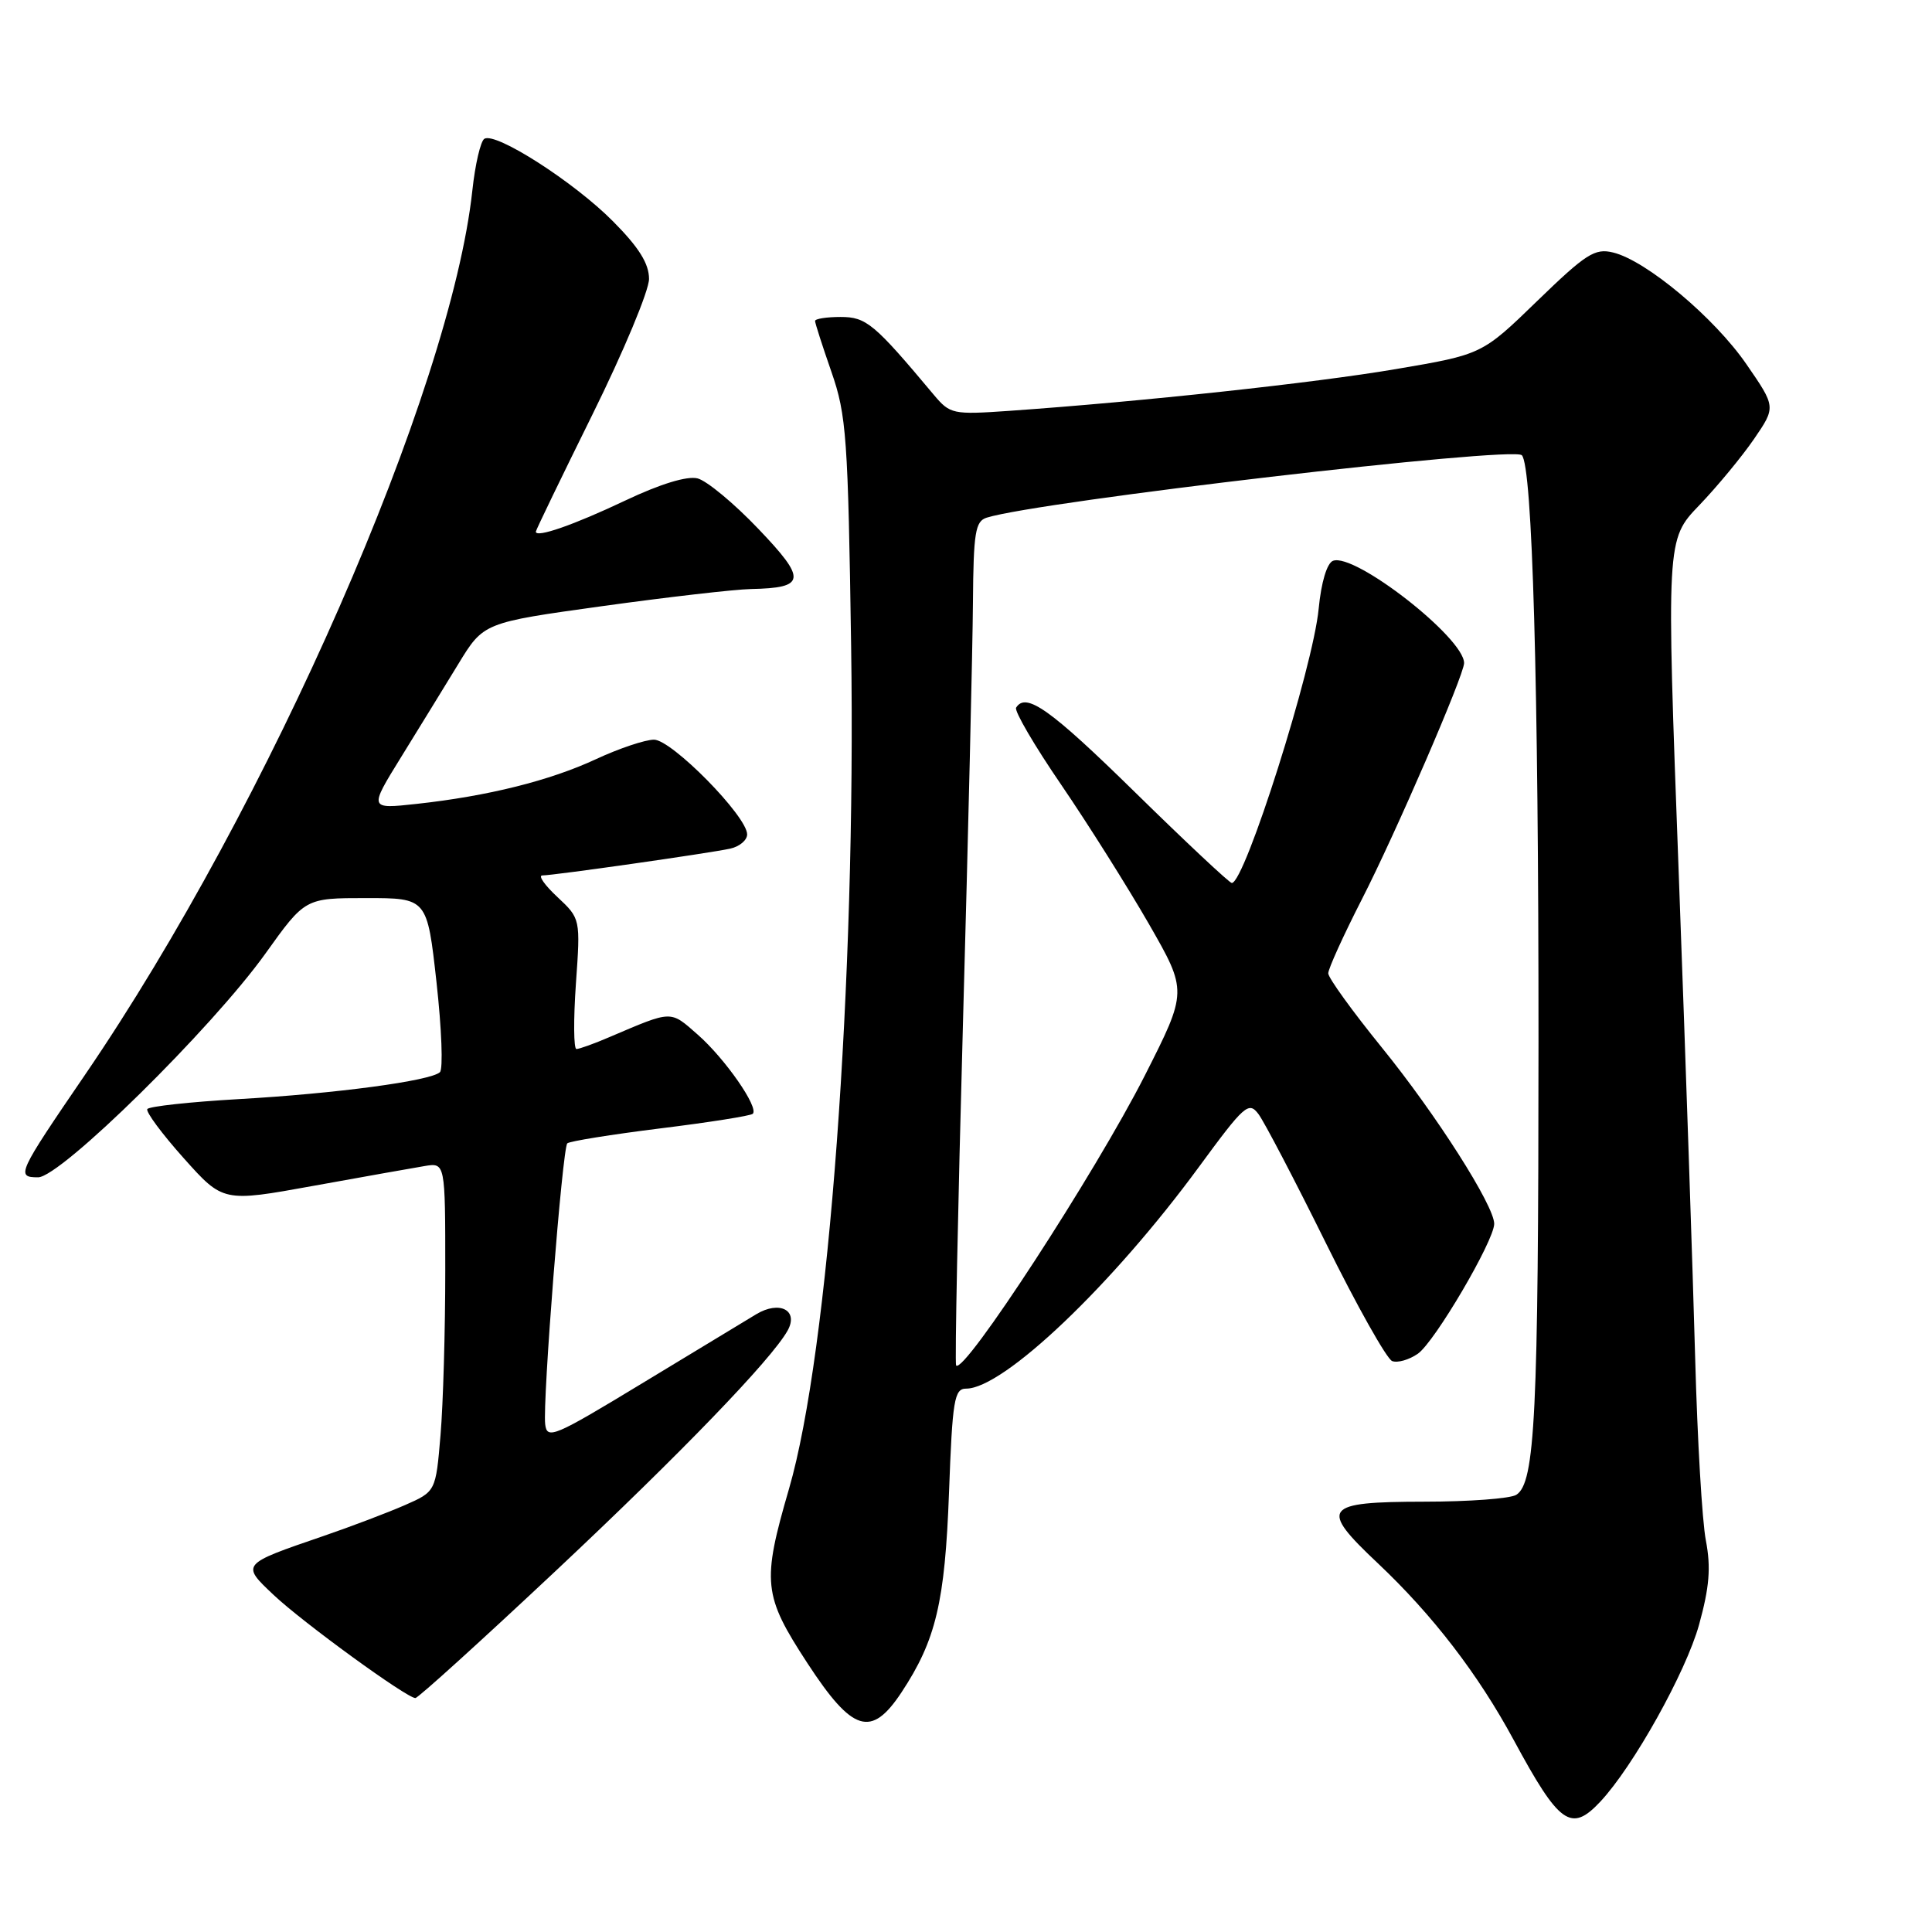 <?xml version="1.0" encoding="UTF-8" standalone="no"?>
<!DOCTYPE svg PUBLIC "-//W3C//DTD SVG 1.1//EN" "http://www.w3.org/Graphics/SVG/1.1/DTD/svg11.dtd" >
<svg xmlns="http://www.w3.org/2000/svg" xmlns:xlink="http://www.w3.org/1999/xlink" version="1.1" viewBox="0 0 256 256">
 <g >
 <path fill="currentColor"
d=" M 212.03 238.75 C 216.40 234.10 223.38 221.59 225.13 215.30 C 226.51 210.30 226.72 207.71 226.04 204.14 C 225.54 201.59 224.91 190.72 224.62 180.00 C 224.33 169.28 223.36 140.48 222.45 116.00 C 220.79 71.50 220.79 71.50 225.15 66.96 C 227.54 64.47 230.81 60.51 232.41 58.18 C 235.32 53.93 235.32 53.93 231.41 48.26 C 227.16 42.09 218.13 34.52 213.75 33.46 C 211.33 32.86 210.15 33.62 203.69 39.88 C 196.38 46.97 196.38 46.97 184.94 48.91 C 174.20 50.74 151.30 53.21 133.73 54.44 C 126.24 54.96 125.89 54.88 123.73 52.31 C 115.83 42.87 114.79 42.00 111.38 42.00 C 109.52 42.00 108.00 42.24 108.00 42.53 C 108.00 42.82 108.98 45.86 110.17 49.28 C 112.16 54.99 112.37 57.97 112.78 85.69 C 113.44 130.00 109.81 179.18 104.55 197.27 C 100.94 209.68 101.12 211.39 106.98 220.37 C 112.97 229.54 115.44 230.31 119.45 224.25 C 124.02 217.33 125.21 212.30 125.75 197.75 C 126.20 185.48 126.45 184.00 128.02 184.00 C 132.97 184.00 147.38 170.28 158.86 154.63 C 164.90 146.40 165.46 145.90 166.76 147.63 C 167.53 148.66 171.54 156.33 175.67 164.68 C 179.79 173.02 183.76 180.08 184.47 180.35 C 185.19 180.62 186.72 180.18 187.88 179.37 C 190.11 177.81 197.96 164.44 197.99 162.17 C 198.01 159.78 190.29 147.66 183.08 138.78 C 179.19 133.98 176.00 129.57 176.00 128.97 C 176.00 128.37 178.00 123.97 180.44 119.19 C 184.91 110.47 194.00 89.44 194.00 87.86 C 194.00 84.52 179.50 73.21 176.63 74.31 C 175.83 74.62 175.07 77.14 174.73 80.66 C 173.99 88.45 164.94 117.00 163.22 117.00 C 162.91 117.00 157.15 111.60 150.42 105.00 C 139.17 93.97 135.94 91.67 134.64 93.77 C 134.38 94.20 137.07 98.81 140.64 104.02 C 144.20 109.24 149.41 117.52 152.23 122.42 C 157.35 131.35 157.35 131.35 151.68 142.54 C 145.15 155.41 127.70 182.22 126.69 180.93 C 126.51 180.69 126.92 160.25 127.60 135.50 C 128.29 110.75 128.88 85.69 128.92 79.82 C 128.99 70.56 129.23 69.06 130.75 68.59 C 137.72 66.42 200.44 59.10 201.65 60.32 C 203.05 61.72 203.87 90.58 203.86 138.00 C 203.85 187.52 203.41 196.49 200.92 198.07 C 200.14 198.57 194.65 198.98 188.72 198.98 C 175.33 199.00 174.75 199.77 182.56 207.13 C 189.85 214.01 195.86 221.83 200.58 230.57 C 206.62 241.75 208.17 242.86 212.03 238.75 Z  M 73.70 208.09 C 90.19 192.61 102.19 180.17 104.35 176.33 C 105.87 173.63 103.31 172.28 100.21 174.14 C 98.72 175.04 91.88 179.18 85.00 183.35 C 73.41 190.38 72.48 190.78 72.24 188.72 C 71.88 185.72 74.52 152.15 75.17 151.50 C 75.45 151.22 80.99 150.33 87.48 149.52 C 93.96 148.72 99.49 147.85 99.75 147.58 C 100.58 146.75 96.07 140.27 92.46 137.10 C 88.76 133.85 89.16 133.84 80.78 137.41 C 78.74 138.29 76.76 139.00 76.38 139.00 C 76.01 139.00 75.98 135.11 76.31 130.36 C 76.92 121.73 76.92 121.73 73.86 118.86 C 72.17 117.29 71.27 116.00 71.86 116.00 C 73.33 116.00 93.96 113.06 96.75 112.45 C 97.99 112.18 99.00 111.33 99.00 110.56 C 99.00 108.16 89.00 98.00 86.65 98.01 C 85.47 98.02 82.03 99.17 79.00 100.58 C 72.86 103.44 64.64 105.49 55.20 106.52 C 48.89 107.21 48.89 107.21 53.13 100.35 C 55.46 96.58 58.87 91.03 60.72 88.00 C 64.07 82.50 64.07 82.50 79.78 80.32 C 88.43 79.12 97.30 78.10 99.50 78.05 C 106.79 77.90 106.93 76.82 100.48 70.07 C 97.27 66.70 93.65 63.70 92.43 63.39 C 91.04 63.04 87.48 64.13 82.86 66.32 C 76.03 69.56 71.00 71.31 71.00 70.45 C 71.00 70.25 74.38 63.27 78.50 54.93 C 82.62 46.60 86.00 38.51 86.00 36.96 C 86.00 34.93 84.66 32.78 81.22 29.32 C 76.08 24.13 65.68 17.46 64.18 18.39 C 63.68 18.70 62.96 21.78 62.59 25.23 C 59.72 51.75 35.65 106.72 11.27 142.41 C 2.32 155.51 2.09 156.00 5.05 156.00 C 8.03 156.00 28.09 136.25 35.18 126.34 C 40.43 119.00 40.43 119.00 48.51 119.00 C 56.60 119.00 56.60 119.00 57.84 130.16 C 58.52 136.30 58.73 141.66 58.29 142.07 C 57.07 143.22 44.50 144.91 31.60 145.64 C 25.18 146.01 19.74 146.60 19.52 146.96 C 19.30 147.32 21.47 150.25 24.34 153.46 C 29.56 159.30 29.56 159.30 41.53 157.13 C 48.11 155.94 54.74 154.76 56.25 154.51 C 59.00 154.05 59.00 154.05 59.00 168.37 C 59.00 176.25 58.72 186.06 58.37 190.17 C 57.74 197.64 57.74 197.64 53.62 199.45 C 51.35 200.44 46.48 202.29 42.80 203.55 C 31.91 207.28 31.93 207.26 36.27 211.35 C 40.13 214.99 53.89 225.00 55.04 225.00 C 55.40 225.00 63.79 217.39 73.70 208.09 Z "/>
</g>
</svg>